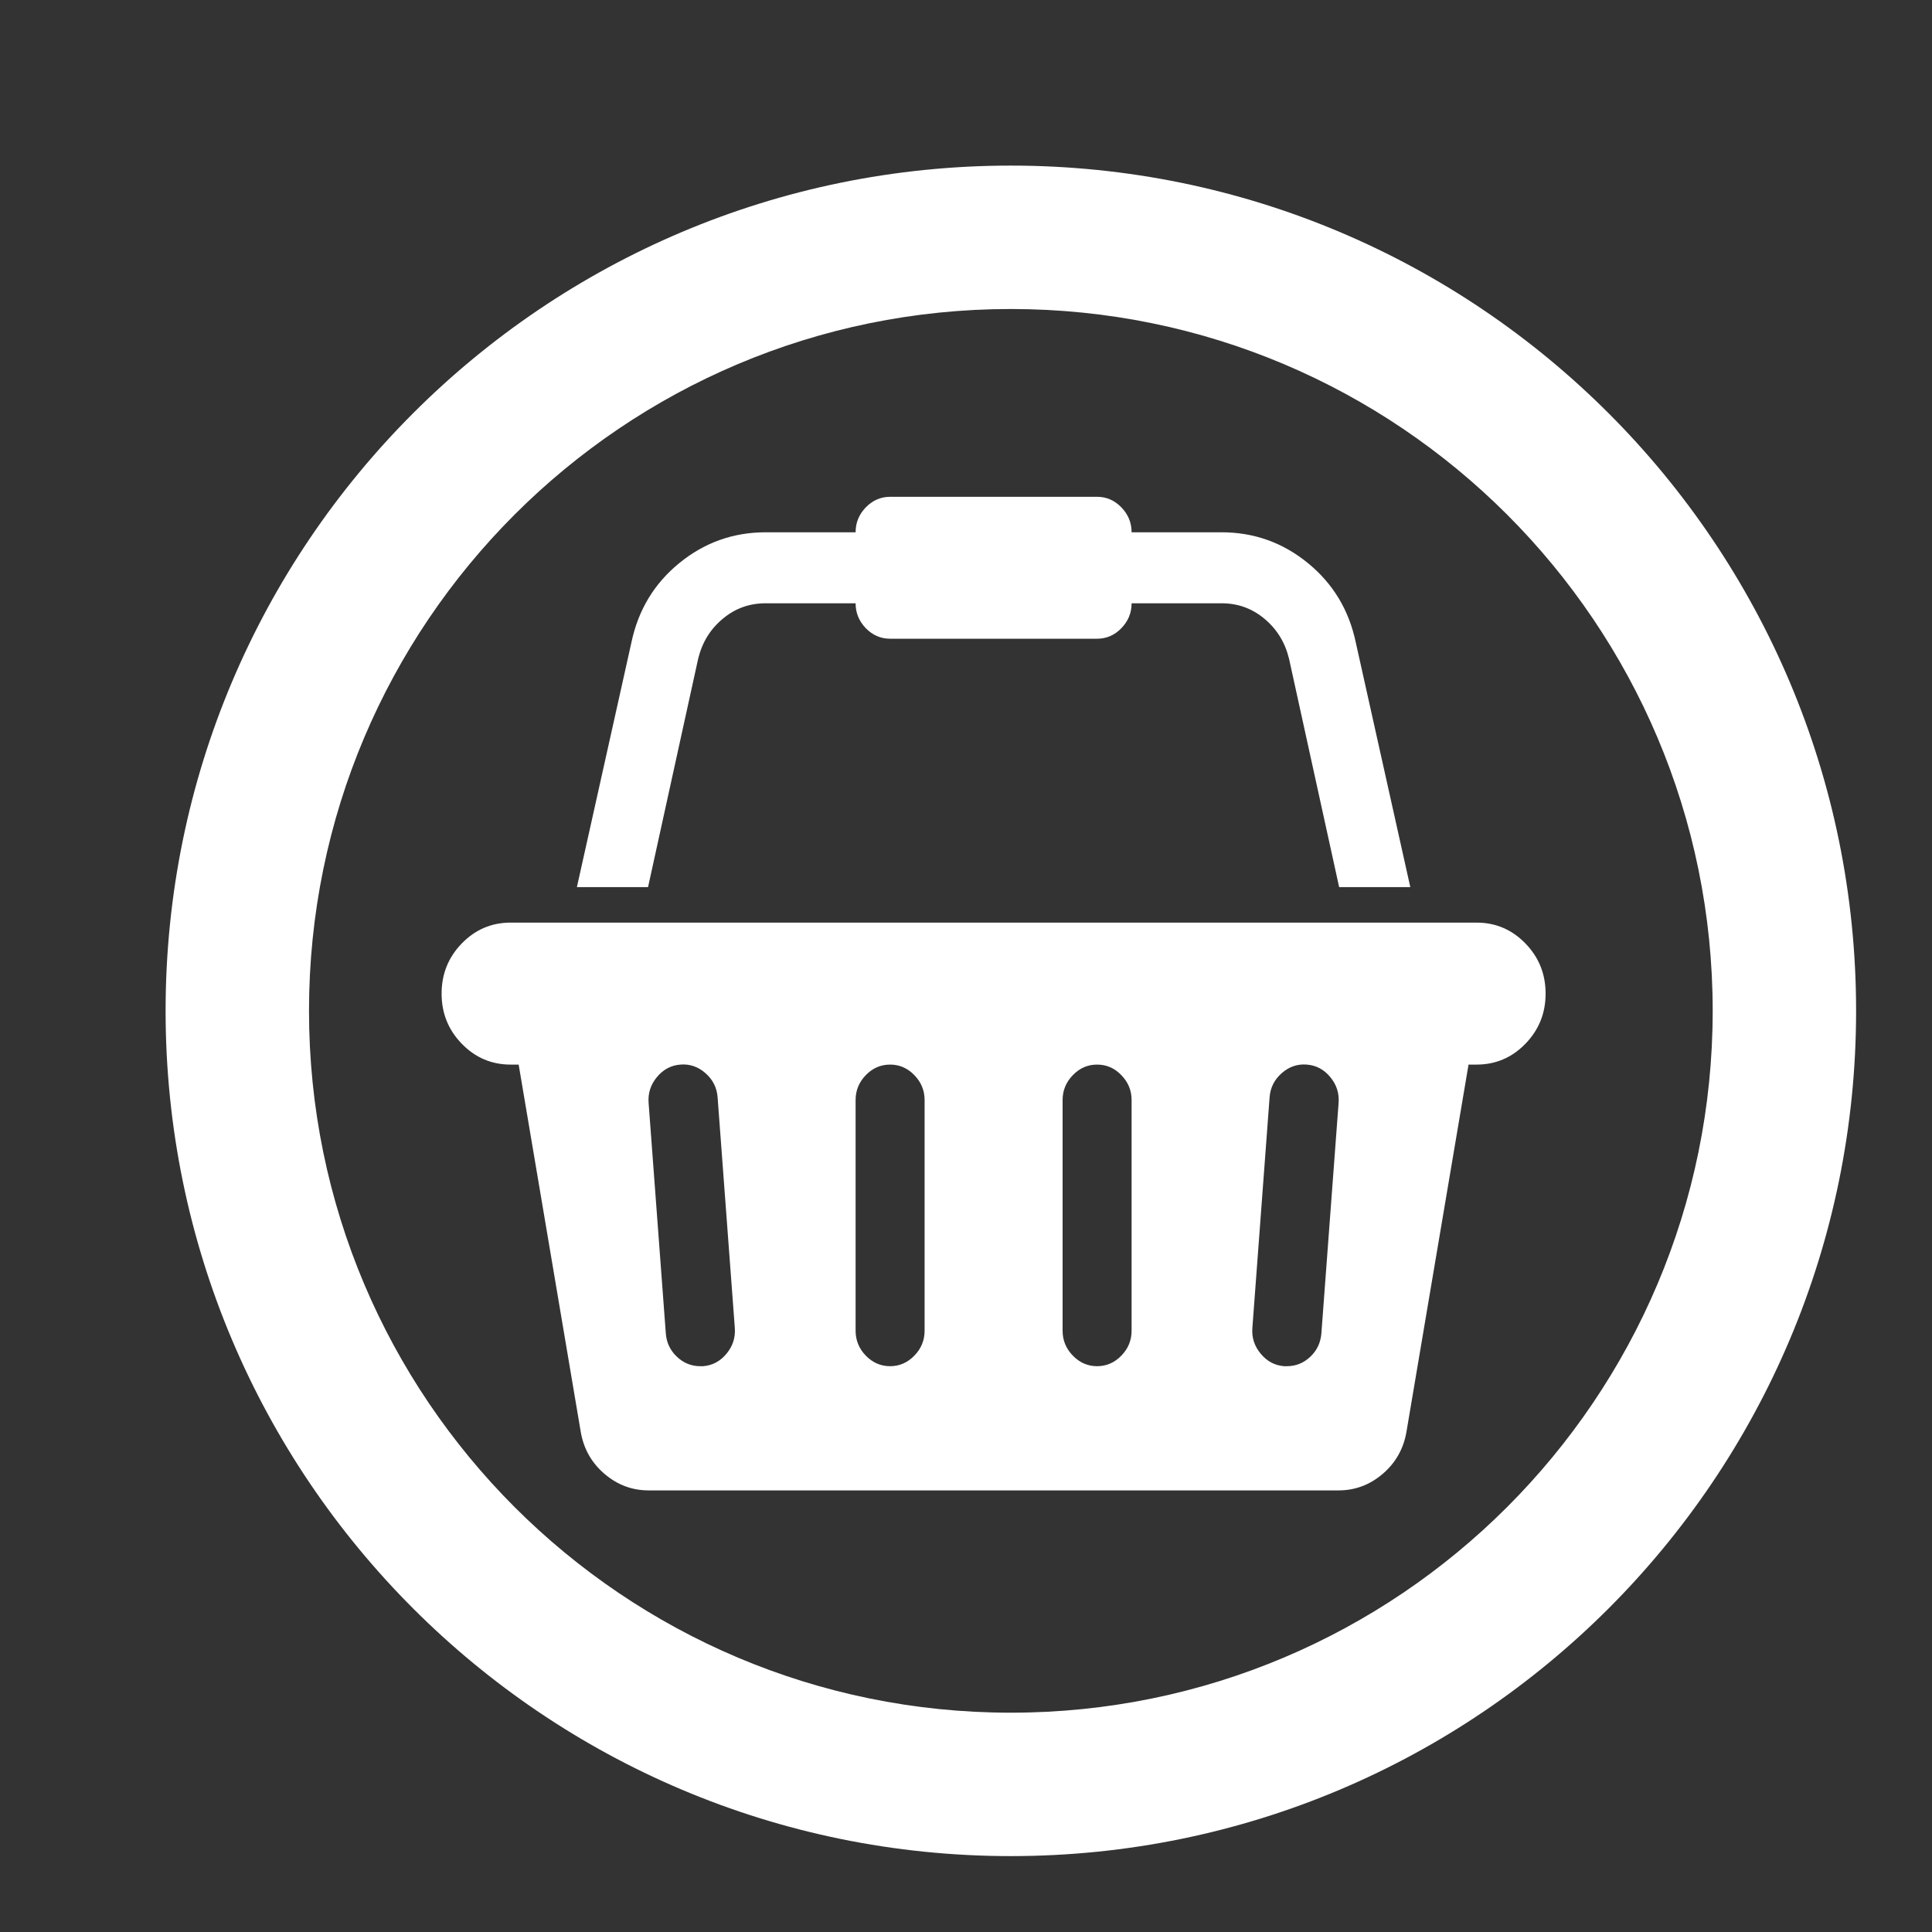 <svg width="35" height="35" viewBox="0 0 35 35" fill="none" xmlns="http://www.w3.org/2000/svg">
<rect x="0" y="0" width="35" height="35" fill="#333333" stroke="none"/>
<path d="M18.312 3C9.856 3 3 9.856 3 18.312C3 26.769 9.856 33.625 18.312 33.625C26.769 33.625 33.625 26.769 33.625 18.312C33.625 9.856 26.769 3 18.312 3ZM18.312 31.027C11.292 31.027 5.598 25.333 5.598 18.312C5.598 11.292 11.292 5.598 18.312 5.598C25.333 5.598 31.027 11.292 31.027 18.312C31.027 25.333 25.333 31.027 18.312 31.027Z" fill="white"/>
<path d="M26.75 16.714C27.095 16.714 27.39 16.84 27.634 17.091C27.878 17.342 28 17.645 28 18C28 18.355 27.878 18.658 27.634 18.909C27.39 19.16 27.095 19.286 26.75 19.286H26.604L25.48 25.935C25.428 26.243 25.285 26.498 25.051 26.699C24.816 26.9 24.549 27 24.25 27H11.75C11.45 27 11.184 26.9 10.949 26.699C10.715 26.498 10.572 26.243 10.52 25.935L9.396 19.286H9.25C8.905 19.286 8.61 19.16 8.366 18.909C8.122 18.658 8 18.355 8 18C8 17.645 8.122 17.342 8.366 17.091C8.61 16.84 8.905 16.714 9.25 16.714H26.75ZM12.736 24.75C12.906 24.737 13.047 24.661 13.161 24.524C13.275 24.387 13.325 24.231 13.312 24.057L13 19.878C12.987 19.704 12.914 19.559 12.78 19.441C12.647 19.324 12.495 19.272 12.326 19.286C12.157 19.299 12.015 19.374 11.901 19.512C11.787 19.649 11.737 19.805 11.75 19.979L12.062 24.157C12.075 24.325 12.142 24.465 12.263 24.579C12.383 24.693 12.525 24.75 12.688 24.75H12.736ZM16.75 24.107V19.929C16.75 19.755 16.688 19.604 16.564 19.477C16.441 19.349 16.294 19.286 16.125 19.286C15.956 19.286 15.809 19.349 15.685 19.477C15.562 19.604 15.5 19.755 15.5 19.929V24.107C15.5 24.281 15.562 24.432 15.685 24.559C15.809 24.686 15.956 24.75 16.125 24.75C16.294 24.75 16.441 24.686 16.564 24.559C16.688 24.432 16.75 24.281 16.75 24.107ZM20.5 24.107V19.929C20.5 19.755 20.438 19.604 20.314 19.477C20.191 19.349 20.044 19.286 19.875 19.286C19.706 19.286 19.559 19.349 19.436 19.477C19.312 19.604 19.25 19.755 19.25 19.929V24.107C19.25 24.281 19.312 24.432 19.436 24.559C19.559 24.686 19.706 24.75 19.875 24.75C20.044 24.75 20.191 24.686 20.314 24.559C20.438 24.432 20.5 24.281 20.5 24.107ZM23.938 24.157L24.25 19.979C24.263 19.805 24.213 19.649 24.099 19.512C23.985 19.374 23.843 19.299 23.674 19.286C23.505 19.272 23.353 19.324 23.22 19.441C23.086 19.559 23.013 19.704 23 19.878L22.688 24.057C22.674 24.231 22.725 24.387 22.839 24.524C22.953 24.661 23.094 24.737 23.264 24.75H23.312C23.475 24.75 23.617 24.693 23.737 24.579C23.858 24.465 23.924 24.325 23.938 24.157ZM12.648 11.933L11.74 16.071H10.451L11.438 11.642C11.561 11.053 11.851 10.572 12.307 10.2C12.762 9.829 13.283 9.643 13.869 9.643H15.5C15.5 9.469 15.562 9.318 15.685 9.191C15.809 9.064 15.956 9 16.125 9H19.875C20.044 9 20.191 9.064 20.314 9.191C20.438 9.318 20.5 9.469 20.5 9.643H22.131C22.717 9.643 23.238 9.829 23.693 10.2C24.149 10.572 24.439 11.053 24.562 11.642L25.549 16.071H24.26L23.352 11.933C23.28 11.638 23.132 11.397 22.907 11.21C22.683 11.022 22.424 10.929 22.131 10.929H20.5C20.5 11.103 20.438 11.253 20.314 11.381C20.191 11.508 20.044 11.571 19.875 11.571H16.125C15.956 11.571 15.809 11.508 15.685 11.381C15.562 11.253 15.5 11.103 15.5 10.929H13.869C13.576 10.929 13.317 11.022 13.093 11.21C12.868 11.397 12.72 11.638 12.648 11.933Z" fill="white"/>
</svg>
